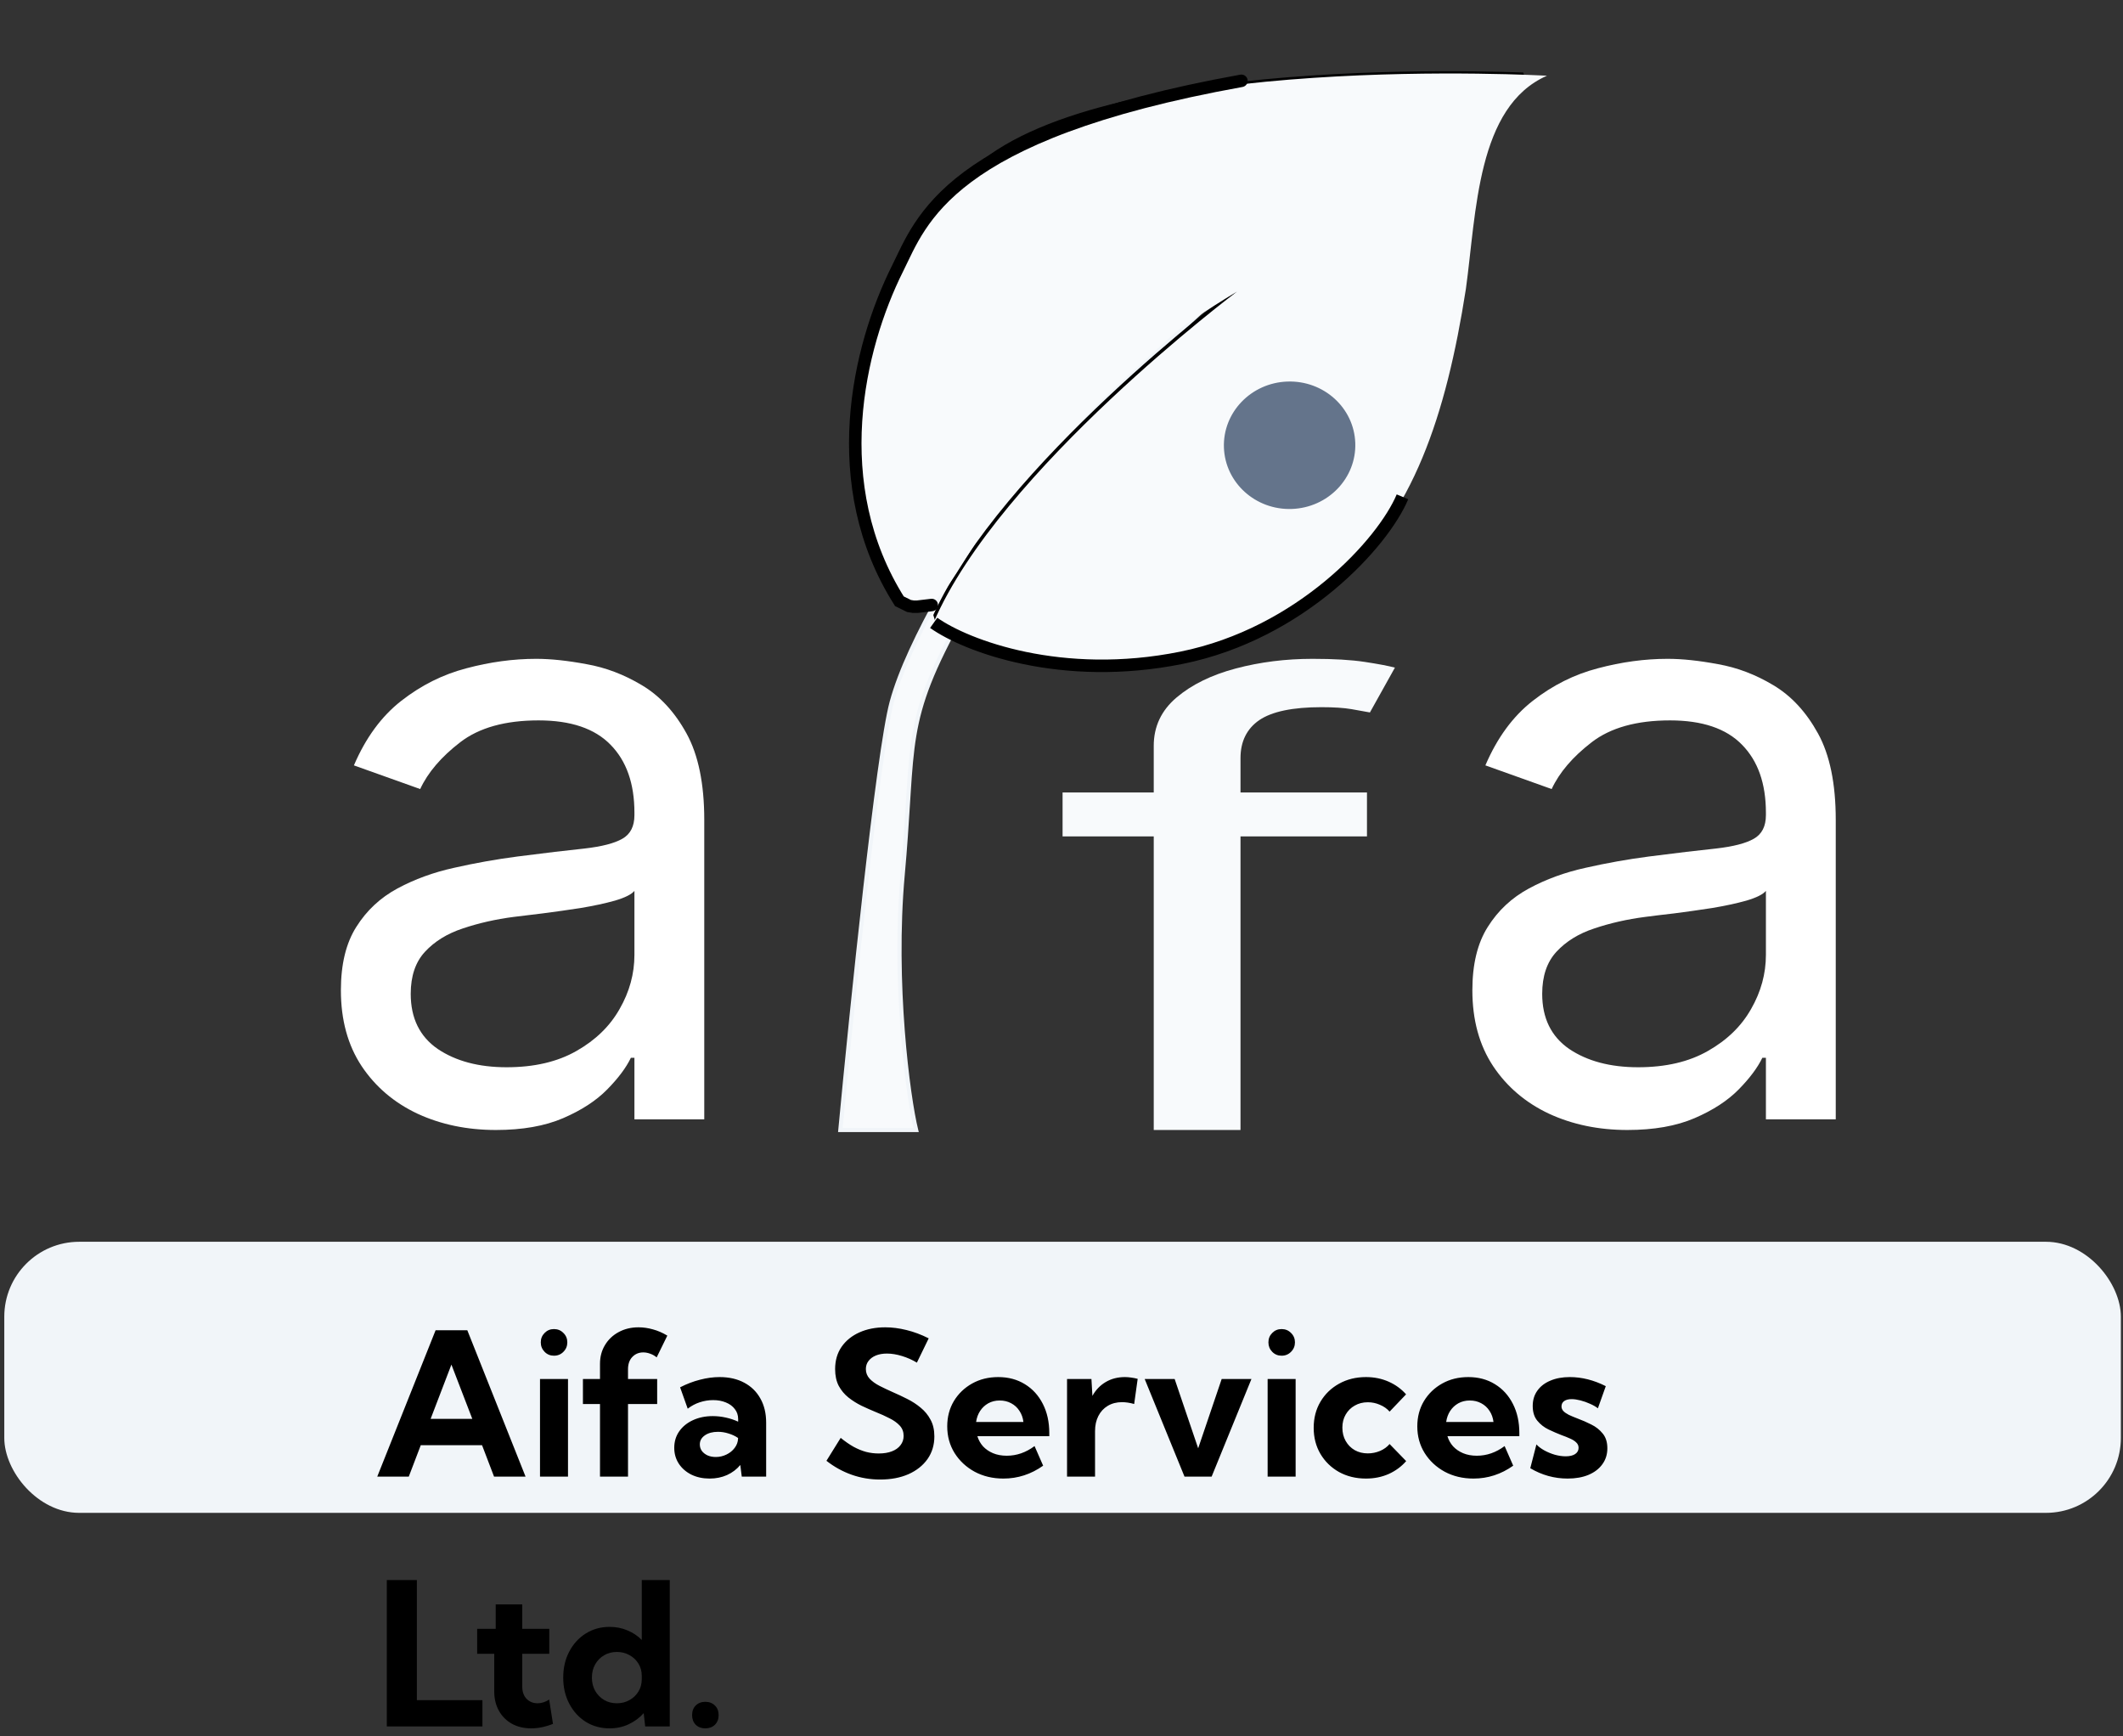 <svg width="170" height="139" viewBox="0 0 170 139" fill="none" xmlns="http://www.w3.org/2000/svg">
<rect x="0" y="0" width="170" height="139" fill="#333333" stroke="none"/>
<path d="M80.387 38.941C82.736 35.027 95.67 23.865 100.367 20.799C98.475 23.017 93.431 27.419 89.204 31.333C83.92 36.226 81.97 40.37 77.078 49.177C72.185 57.984 73.26 59.279 72.282 70.043C71.499 78.655 72.707 87.863 73.359 90.472H67.292C68.205 80.752 70.306 60.293 71.402 56.223C72.772 51.134 77.452 43.834 80.387 38.941Z" fill="#F8FAFC"/>
<path fill-rule="evenodd" clip-rule="evenodd" d="M89.385 29.427C93.501 25.763 97.916 22.199 100.276 20.658L100.495 20.907C99.541 22.025 97.799 23.687 95.775 25.553C94.847 26.408 93.862 27.304 92.863 28.212C91.675 29.293 90.468 30.391 89.318 31.456C84.656 35.772 82.605 39.496 78.789 46.425C78.299 47.314 77.781 48.256 77.224 49.258C74.782 53.654 73.837 56.16 73.377 58.904C73.146 60.28 73.036 61.718 72.923 63.491C72.905 63.773 72.887 64.063 72.868 64.363C72.769 65.946 72.654 67.793 72.448 70.059C71.667 78.651 72.874 87.84 73.521 90.432L73.573 90.64H67.108L67.125 90.457C67.582 85.596 68.336 78.05 69.112 71.21C69.888 64.378 70.688 58.23 71.24 56.179C71.931 53.614 73.452 50.501 75.161 47.427C76.442 45.122 77.834 42.83 79.069 40.798C79.481 40.118 79.876 39.467 80.244 38.855C80.842 37.857 82.104 36.413 83.72 34.769C85.34 33.12 87.326 31.26 89.385 29.427ZM83.959 35.003C82.342 36.648 81.106 38.067 80.531 39.027C80.162 39.642 79.765 40.295 79.352 40.976C78.118 43.007 76.731 45.291 75.454 47.59C73.746 50.661 72.243 53.743 71.563 56.266C71.019 58.286 70.222 64.402 69.445 71.248C68.678 78 67.934 85.441 67.476 90.305H73.147C72.481 87.427 71.35 78.444 72.115 70.028C72.32 67.768 72.435 65.926 72.534 64.343C72.553 64.043 72.571 63.752 72.589 63.47C72.702 61.697 72.813 60.243 73.047 58.849C73.516 56.052 74.48 53.507 76.931 49.096C77.488 48.093 78.007 47.151 78.497 46.261C82.31 39.337 84.387 35.565 89.09 31.21C90.238 30.148 91.45 29.046 92.641 27.962C93.641 27.053 94.626 26.156 95.548 25.307C96.978 23.989 98.257 22.781 99.217 21.798C96.749 23.58 93.076 26.589 89.608 29.677C87.552 31.506 85.572 33.362 83.959 35.003Z" fill="#F1F5F9"/>
<rect x="0.343" y="99.422" width="169.486" height="21.704" rx="6" fill="#F1F5F9"/>
<path d="M32.733 118.224H30.209L34.881 106.505H37.42L42.084 118.224H39.561L38.6 115.708H33.694L32.733 118.224ZM34.483 113.599H37.819L36.147 109.255L34.483 113.599ZM44.358 108.544C44.061 108.544 43.811 108.44 43.608 108.232C43.405 108.023 43.303 107.771 43.303 107.474C43.303 107.177 43.405 106.927 43.608 106.724C43.811 106.516 44.061 106.411 44.358 106.411C44.66 106.411 44.913 106.516 45.116 106.724C45.324 106.927 45.428 107.177 45.428 107.474C45.428 107.771 45.324 108.023 45.116 108.232C44.913 108.44 44.66 108.544 44.358 108.544ZM45.483 118.224H43.241V110.411H45.483V118.224ZM50.288 118.224H48.045V112.411H46.678V110.411H48.045V109.193C48.045 108.63 48.178 108.13 48.444 107.693C48.709 107.25 49.074 106.904 49.538 106.654C50.006 106.398 50.538 106.271 51.131 106.271C51.506 106.271 51.889 106.325 52.28 106.435C52.67 106.539 53.056 106.706 53.436 106.935L52.584 108.677C52.418 108.542 52.241 108.443 52.053 108.38C51.871 108.312 51.688 108.279 51.506 108.279C51.163 108.279 50.873 108.398 50.639 108.638C50.405 108.878 50.288 109.208 50.288 109.63V110.411H52.623V112.411H50.288V118.224ZM61.35 118.224H59.397L59.28 117.294C58.993 117.638 58.639 117.906 58.217 118.099C57.795 118.286 57.332 118.38 56.827 118.38C56.28 118.38 55.793 118.276 55.366 118.068C54.938 117.854 54.603 117.562 54.358 117.193C54.113 116.818 53.991 116.393 53.991 115.919C53.991 115.419 54.123 114.979 54.389 114.599C54.655 114.219 55.019 113.922 55.483 113.708C55.952 113.49 56.483 113.38 57.077 113.38C57.425 113.38 57.775 113.419 58.123 113.497C58.478 113.575 58.806 113.685 59.108 113.825V113.622C59.108 113.31 59.019 113.042 58.842 112.818C58.67 112.588 58.431 112.411 58.123 112.286C57.821 112.161 57.483 112.099 57.108 112.099C56.748 112.099 56.392 112.156 56.038 112.271C55.688 112.385 55.366 112.557 55.069 112.786L54.459 111.075C54.985 110.805 55.517 110.601 56.053 110.466C56.595 110.325 57.118 110.255 57.623 110.255C58.384 110.255 59.043 110.406 59.6 110.708C60.157 111.005 60.587 111.427 60.889 111.974C61.196 112.516 61.35 113.159 61.35 113.904V118.224ZM57.319 116.654C57.616 116.654 57.9 116.588 58.17 116.458C58.441 116.328 58.66 116.151 58.827 115.927C58.998 115.703 59.09 115.456 59.1 115.185V115.13C58.871 114.974 58.616 114.854 58.334 114.771C58.058 114.682 57.777 114.638 57.491 114.638C57.063 114.638 56.715 114.732 56.444 114.919C56.173 115.107 56.038 115.349 56.038 115.646C56.038 115.838 56.092 116.013 56.202 116.169C56.316 116.32 56.47 116.44 56.663 116.529C56.855 116.612 57.074 116.654 57.319 116.654ZM66.178 116.958L67.319 115.122C67.678 115.414 68.025 115.654 68.358 115.841C68.696 116.023 69.03 116.159 69.358 116.247C69.686 116.331 70.022 116.372 70.366 116.372C70.772 116.372 71.123 116.315 71.42 116.2C71.717 116.086 71.946 115.922 72.108 115.708C72.275 115.495 72.358 115.247 72.358 114.966C72.358 114.638 72.254 114.362 72.045 114.138C71.837 113.914 71.564 113.719 71.225 113.552C70.892 113.38 70.53 113.216 70.139 113.06C69.759 112.904 69.376 112.734 68.991 112.552C68.61 112.365 68.259 112.143 67.936 111.888C67.618 111.633 67.36 111.323 67.162 110.958C66.97 110.588 66.873 110.141 66.873 109.615C66.873 108.927 67.045 108.333 67.389 107.833C67.738 107.333 68.215 106.948 68.819 106.677C69.423 106.406 70.113 106.271 70.889 106.271C71.436 106.271 72.004 106.344 72.592 106.49C73.186 106.635 73.777 106.857 74.366 107.154L73.42 109.099C73.05 108.875 72.652 108.698 72.225 108.568C71.798 108.437 71.397 108.372 71.022 108.372C70.683 108.372 70.386 108.424 70.131 108.529C69.881 108.633 69.686 108.779 69.545 108.966C69.405 109.148 69.334 109.365 69.334 109.615C69.334 109.911 69.436 110.169 69.639 110.388C69.842 110.601 70.105 110.792 70.428 110.958C70.756 111.125 71.108 111.292 71.483 111.458C71.868 111.625 72.256 111.807 72.647 112.005C73.043 112.203 73.402 112.437 73.725 112.708C74.053 112.974 74.316 113.294 74.514 113.669C74.717 114.039 74.819 114.484 74.819 115.005C74.819 115.693 74.636 116.297 74.272 116.818C73.907 117.333 73.4 117.737 72.748 118.029C72.097 118.315 71.34 118.458 70.475 118.458C69.683 118.458 68.925 118.331 68.201 118.075C67.478 117.82 66.803 117.448 66.178 116.958ZM83.53 117.349C82.561 118.036 81.501 118.38 80.35 118.38C79.496 118.38 78.728 118.198 78.045 117.833C77.368 117.463 76.832 116.963 76.436 116.333C76.045 115.703 75.85 114.992 75.85 114.2C75.85 113.445 76.027 112.771 76.381 112.177C76.741 111.583 77.228 111.115 77.842 110.771C78.457 110.427 79.155 110.255 79.936 110.255C80.743 110.255 81.454 110.445 82.069 110.825C82.683 111.2 83.162 111.726 83.506 112.404C83.85 113.075 84.022 113.854 84.022 114.74V114.99H78.264C78.358 115.297 78.509 115.568 78.717 115.802C78.931 116.031 79.196 116.213 79.514 116.349C79.837 116.484 80.204 116.552 80.616 116.552C81.412 116.552 82.155 116.294 82.842 115.779L83.53 117.349ZM78.162 113.849H81.951C81.91 113.51 81.803 113.213 81.631 112.958C81.465 112.698 81.243 112.495 80.967 112.349C80.696 112.203 80.392 112.13 80.053 112.13C79.709 112.13 79.402 112.206 79.131 112.357C78.866 112.508 78.65 112.711 78.483 112.966C78.316 113.221 78.209 113.516 78.162 113.849ZM87.686 118.224H85.444V110.411H87.397L87.475 111.763C87.735 111.289 88.09 110.919 88.537 110.654C88.985 110.388 89.498 110.255 90.076 110.255C90.243 110.255 90.41 110.268 90.576 110.294C90.748 110.315 90.923 110.349 91.1 110.396L90.819 112.411C90.475 112.312 90.15 112.263 89.842 112.263C89.41 112.263 89.03 112.362 88.701 112.56C88.379 112.753 88.129 113.023 87.951 113.372C87.775 113.716 87.686 114.12 87.686 114.583V118.224ZM100.209 110.411L97.022 118.224H94.85L91.662 110.411H94.061L95.944 115.958L97.826 110.411H100.209ZM102.623 108.544C102.327 108.544 102.077 108.44 101.873 108.232C101.67 108.023 101.569 107.771 101.569 107.474C101.569 107.177 101.67 106.927 101.873 106.724C102.077 106.516 102.327 106.411 102.623 106.411C102.925 106.411 103.178 106.516 103.381 106.724C103.59 106.927 103.694 107.177 103.694 107.474C103.694 107.771 103.59 108.023 103.381 108.232C103.178 108.44 102.925 108.544 102.623 108.544ZM103.748 118.224H101.506V110.411H103.748V118.224ZM112.6 116.982C112.22 117.419 111.754 117.763 111.202 118.013C110.649 118.258 110.043 118.38 109.381 118.38C108.579 118.38 107.86 118.206 107.225 117.857C106.595 117.503 106.097 117.018 105.733 116.404C105.373 115.789 105.194 115.094 105.194 114.318C105.194 113.536 105.373 112.841 105.733 112.232C106.097 111.617 106.595 111.135 107.225 110.786C107.86 110.432 108.579 110.255 109.381 110.255C110.037 110.255 110.642 110.378 111.194 110.622C111.746 110.867 112.212 111.206 112.592 111.638L111.272 113.021C111.069 112.786 110.811 112.604 110.498 112.474C110.191 112.338 109.868 112.271 109.53 112.271C109.139 112.271 108.79 112.359 108.483 112.536C108.175 112.708 107.933 112.948 107.756 113.255C107.579 113.557 107.491 113.906 107.491 114.302C107.491 114.703 107.579 115.06 107.756 115.372C107.933 115.685 108.175 115.93 108.483 116.107C108.79 116.279 109.139 116.365 109.53 116.365C109.868 116.365 110.194 116.299 110.506 116.169C110.819 116.034 111.074 115.849 111.272 115.615L112.6 116.982ZM121.17 117.349C120.202 118.036 119.142 118.38 117.991 118.38C117.136 118.38 116.368 118.198 115.686 117.833C115.009 117.463 114.472 116.963 114.077 116.333C113.686 115.703 113.491 114.992 113.491 114.2C113.491 113.445 113.668 112.771 114.022 112.177C114.381 111.583 114.868 111.115 115.483 110.771C116.097 110.427 116.795 110.255 117.577 110.255C118.384 110.255 119.095 110.445 119.709 110.825C120.324 111.2 120.803 111.726 121.147 112.404C121.491 113.075 121.662 113.854 121.662 114.74V114.99H115.905C115.998 115.297 116.149 115.568 116.358 115.802C116.571 116.031 116.837 116.213 117.155 116.349C117.478 116.484 117.845 116.552 118.256 116.552C119.053 116.552 119.795 116.294 120.483 115.779L121.17 117.349ZM115.803 113.849H119.592C119.55 113.51 119.444 113.213 119.272 112.958C119.105 112.698 118.884 112.495 118.608 112.349C118.337 112.203 118.032 112.13 117.694 112.13C117.35 112.13 117.043 112.206 116.772 112.357C116.506 112.508 116.29 112.711 116.123 112.966C115.957 113.221 115.85 113.516 115.803 113.849ZM122.537 117.552L123.03 115.646C123.186 115.818 123.394 115.976 123.655 116.122C123.92 116.268 124.204 116.385 124.506 116.474C124.814 116.557 125.103 116.599 125.373 116.599C125.696 116.599 125.949 116.539 126.131 116.419C126.314 116.294 126.405 116.128 126.405 115.919C126.405 115.747 126.342 115.604 126.217 115.49C126.097 115.37 125.933 115.266 125.725 115.177C125.522 115.083 125.295 114.992 125.045 114.904C124.707 114.773 124.358 114.622 123.998 114.45C123.644 114.279 123.345 114.044 123.1 113.747C122.855 113.45 122.733 113.057 122.733 112.568C122.733 112.099 122.855 111.693 123.1 111.349C123.345 111 123.691 110.732 124.139 110.544C124.587 110.351 125.108 110.255 125.702 110.255C126.665 110.255 127.626 110.497 128.584 110.982L127.952 112.755C127.785 112.625 127.577 112.505 127.327 112.396C127.077 112.281 126.819 112.19 126.553 112.122C126.293 112.055 126.058 112.021 125.85 112.021C125.595 112.021 125.394 112.073 125.248 112.177C125.108 112.281 125.037 112.424 125.037 112.607C125.037 112.742 125.087 112.865 125.186 112.974C125.285 113.078 125.431 113.18 125.623 113.279C125.821 113.372 126.064 113.474 126.35 113.583C126.704 113.713 127.061 113.87 127.42 114.052C127.785 114.229 128.09 114.469 128.334 114.771C128.584 115.068 128.709 115.463 128.709 115.958C128.709 116.443 128.577 116.867 128.311 117.232C128.05 117.596 127.681 117.88 127.202 118.083C126.728 118.281 126.17 118.38 125.53 118.38C124.462 118.38 123.465 118.104 122.537 117.552ZM38.631 138.224H30.975V126.505H33.381V136.122H38.631V138.224ZM44.28 138.021C43.681 138.26 43.1 138.38 42.538 138.38C41.954 138.38 41.438 138.258 40.991 138.013C40.548 137.763 40.202 137.417 39.952 136.974C39.702 136.526 39.577 136.01 39.577 135.427V132.411H38.209V130.411H39.694V128.458H41.819V130.411H43.983V132.411H41.819V135.021C41.819 135.448 41.936 135.781 42.17 136.021C42.405 136.255 42.696 136.372 43.045 136.372C43.363 136.372 43.673 136.273 43.975 136.075L44.28 138.021ZM53.631 138.224H51.663L51.545 137.161C51.212 137.536 50.811 137.833 50.342 138.052C49.879 138.271 49.371 138.38 48.819 138.38C48.105 138.38 47.467 138.206 46.905 137.857C46.347 137.503 45.907 137.018 45.584 136.404C45.261 135.789 45.1 135.094 45.1 134.318C45.1 133.536 45.261 132.841 45.584 132.232C45.907 131.617 46.347 131.135 46.905 130.786C47.467 130.432 48.105 130.255 48.819 130.255C49.329 130.255 49.803 130.349 50.241 130.536C50.683 130.719 51.066 130.974 51.389 131.302V126.505H53.631V138.224ZM49.397 136.372C49.767 136.372 50.1 136.289 50.397 136.122C50.699 135.956 50.938 135.729 51.116 135.443C51.298 135.151 51.389 134.82 51.389 134.45V134.169C51.389 133.799 51.298 133.471 51.116 133.185C50.938 132.898 50.699 132.674 50.397 132.513C50.1 132.346 49.767 132.263 49.397 132.263C49.017 132.263 48.675 132.351 48.373 132.529C48.071 132.706 47.832 132.95 47.655 133.263C47.483 133.57 47.397 133.922 47.397 134.318C47.397 134.708 47.483 135.06 47.655 135.372C47.832 135.68 48.071 135.924 48.373 136.107C48.675 136.284 49.017 136.372 49.397 136.372ZM56.475 138.38C56.163 138.38 55.907 138.284 55.709 138.091C55.517 137.893 55.42 137.635 55.42 137.318C55.42 137 55.517 136.745 55.709 136.552C55.907 136.354 56.163 136.255 56.475 136.255C56.793 136.255 57.05 136.354 57.248 136.552C57.446 136.745 57.545 137 57.545 137.318C57.545 137.635 57.446 137.893 57.248 138.091C57.05 138.284 56.793 138.38 56.475 138.38Z" fill="black"/>
<path d="M39.713 90.472C37.407 90.472 35.313 90.038 33.434 89.169C31.554 88.284 30.061 87.013 28.955 85.354C27.849 83.68 27.297 81.658 27.297 79.288C27.297 77.203 27.707 75.513 28.529 74.217C29.35 72.906 30.448 71.879 31.822 71.137C33.197 70.395 34.713 69.842 36.372 69.478C38.046 69.099 39.729 68.799 41.419 68.578C43.63 68.294 45.423 68.08 46.798 67.938C48.188 67.78 49.199 67.519 49.831 67.156C50.478 66.793 50.802 66.161 50.802 65.261V65.071C50.802 62.733 50.162 60.916 48.883 59.621C47.619 58.326 45.7 57.678 43.125 57.678C40.455 57.678 38.362 58.263 36.846 59.432C35.329 60.6 34.263 61.849 33.647 63.175L28.339 61.28C29.287 59.068 30.551 57.346 32.13 56.114C33.726 54.866 35.464 53.998 37.343 53.508C39.239 53.002 41.103 52.749 42.935 52.749C44.104 52.749 45.447 52.892 46.964 53.176C48.496 53.445 49.973 54.005 51.395 54.858C52.832 55.711 54.025 56.999 54.972 58.721C55.92 60.443 56.394 62.749 56.394 65.64V89.619H50.802V84.691H50.518C50.139 85.481 49.507 86.326 48.622 87.226C47.738 88.126 46.561 88.893 45.092 89.525C43.623 90.156 41.83 90.472 39.713 90.472ZM40.566 85.449C42.777 85.449 44.641 85.014 46.158 84.146C47.69 83.277 48.843 82.155 49.617 80.781C50.407 79.407 50.802 77.961 50.802 76.445V71.327C50.565 71.611 50.044 71.872 49.238 72.109C48.448 72.33 47.532 72.527 46.49 72.701C45.463 72.859 44.46 73.001 43.48 73.127C42.517 73.238 41.735 73.333 41.135 73.412C39.681 73.601 38.323 73.909 37.059 74.336C35.811 74.747 34.8 75.371 34.026 76.208C33.268 77.029 32.889 78.151 32.889 79.573C32.889 81.516 33.607 82.985 35.045 83.98C36.498 84.959 38.339 85.449 40.566 85.449Z" fill="white"/>
<path d="M130.316 90.472C128.01 90.472 125.917 90.038 124.037 89.169C122.157 88.284 120.664 87.013 119.559 85.354C118.453 83.679 117.9 81.657 117.9 79.288C117.9 77.203 118.311 75.513 119.132 74.217C119.953 72.906 121.051 71.879 122.426 71.137C123.8 70.394 125.317 69.841 126.975 69.478C128.65 69.099 130.332 68.799 132.022 68.578C134.234 68.293 136.027 68.08 137.401 67.938C138.791 67.78 139.802 67.519 140.434 67.156C141.082 66.793 141.406 66.161 141.406 65.26V65.071C141.406 62.733 140.766 60.916 139.486 59.621C138.223 58.325 136.303 57.678 133.728 57.678C131.059 57.678 128.966 58.262 127.449 59.431C125.933 60.6 124.866 61.848 124.25 63.175L118.942 61.279C119.89 59.068 121.154 57.346 122.734 56.114C124.329 54.866 126.067 53.997 127.947 53.508C129.842 53.002 131.706 52.749 133.539 52.749C134.708 52.749 136.05 52.891 137.567 53.176C139.099 53.444 140.576 54.005 141.998 54.858C143.435 55.711 144.628 56.999 145.576 58.721C146.524 60.442 146.998 62.749 146.998 65.639V89.619H141.406V84.69H141.121C140.742 85.48 140.11 86.325 139.226 87.226C138.341 88.126 137.164 88.892 135.695 89.524C134.226 90.156 132.433 90.472 130.316 90.472ZM131.169 85.449C133.381 85.449 135.245 85.014 136.761 84.145C138.294 83.277 139.447 82.155 140.221 80.781C141.011 79.406 141.406 77.961 141.406 76.445V71.326C141.169 71.611 140.647 71.871 139.842 72.108C139.052 72.329 138.136 72.527 137.093 72.701C136.066 72.859 135.063 73.001 134.084 73.127C133.12 73.238 132.338 73.332 131.738 73.412C130.285 73.601 128.926 73.909 127.662 74.336C126.414 74.746 125.403 75.37 124.629 76.207C123.871 77.029 123.492 78.15 123.492 79.572C123.492 81.515 124.211 82.984 125.648 83.98C127.102 84.959 128.942 85.449 131.169 85.449Z" fill="white"/>
<path d="M109.461 63.447V66.966H85.086V63.447H109.461ZM92.386 90.472V59.717C92.386 58.168 92.995 56.878 94.212 55.846C95.428 54.814 97.008 54.039 98.951 53.523C100.894 53.007 102.945 52.749 105.104 52.749C106.812 52.749 108.205 52.831 109.284 52.996C110.364 53.16 111.168 53.312 111.698 53.453L109.697 57.042C109.343 56.972 108.853 56.884 108.225 56.778C107.616 56.673 106.812 56.62 105.811 56.62C103.514 56.62 101.856 56.966 100.835 57.658C99.835 58.35 99.334 59.365 99.334 60.702V90.472H92.386Z" fill="#F8FAFC"/>
<path d="M78.483 13.623L78.483 13.623C73.644 17.809 70.541 23.851 69.342 29.983C68.332 35.153 68.682 40.34 70.442 44.5C70.585 44.266 70.791 44.066 71.071 43.931C71.427 43.759 71.788 43.805 72.08 44.007C72.335 44.185 72.511 44.463 72.632 44.728C72.88 45.269 73.01 45.99 73.024 46.61C73.031 46.922 73.009 47.234 72.946 47.502C72.932 47.564 72.913 47.632 72.888 47.702C73.201 47.787 73.549 47.805 73.928 47.733C74.116 47.697 74.374 47.54 74.737 47.133C75.091 46.736 75.485 46.17 75.96 45.435C76.193 45.073 76.445 44.674 76.717 44.241C77.537 42.937 78.548 41.331 79.845 39.538C83.314 34.741 88.86 28.562 98.593 22.733L99.149 23.562L98.85 23.162C99.149 23.562 99.149 23.562 99.149 23.562L99.149 23.563L99.146 23.564L99.136 23.572L99.097 23.602C99.061 23.629 99.008 23.669 98.938 23.723C98.799 23.829 98.594 23.987 98.33 24.192C97.803 24.604 97.043 25.205 96.114 25.966C94.257 27.487 91.725 29.642 89.029 32.177C83.737 37.154 77.874 43.54 75.19 49.445C79.229 51.971 84.713 53.029 90.34 52.511C96.127 51.979 102.014 49.784 106.565 45.872C112.439 40.737 115.085 33.092 116.68 22.874C116.8 22 116.905 21.064 117.014 20.099C117.278 17.74 117.563 15.2 118.147 12.912C118.823 10.268 119.925 7.833 121.953 6.306C120.998 6.272 119.672 6.234 118.07 6.215C114.657 6.173 109.996 6.215 105 6.549C100.001 6.883 94.68 7.509 89.944 8.629C85.194 9.753 81.094 11.361 78.483 13.623ZM71.577 46.719C71.693 46.894 71.83 47.057 71.988 47.201C72.015 47.049 72.029 46.855 72.024 46.632C72.013 46.108 71.9 45.529 71.724 45.145C71.634 44.95 71.553 44.86 71.51 44.829C71.509 44.83 71.508 44.831 71.506 44.832C71.333 44.915 71.208 45.091 71.182 45.404C71.156 45.724 71.246 46.133 71.465 46.533C71.502 46.595 71.54 46.657 71.577 46.719Z" fill="url(#paint0_linear_572_26)" stroke="black" stroke-linejoin="bevel"/>
<path d="M78.363 13.428C89.177 4.061 123.873 6.064 123.873 6.064C118.257 8.529 118.229 16.991 117.382 23.13C115.783 33.38 113.114 41.177 107.1 46.433C97.82 54.412 83.14 55.351 74.767 49.817C80.053 37.589 99.057 23.345 99.057 23.345C79.726 34.922 77.066 47.864 74.23 48.407C71.393 48.949 69.996 45.289 71.496 44.565C72.996 43.841 73.337 50.394 71.36 47.165C65.76 38.02 68.489 21.968 78.363 13.428Z" fill="#F8FAFC"/>
<path d="M108.524 35.465C108.623 38.282 106.348 40.648 103.443 40.749C100.539 40.851 98.105 38.65 98.006 35.833C97.908 33.016 100.183 30.65 103.087 30.549C105.992 30.447 108.426 32.649 108.524 35.465Z" fill="#64748B"/>
<path d="M99.407 6.47C75.796 10.72 73.763 17.715 71.871 21.5C68.693 27.856 66.126 38.815 72.02 48.139L72.792 48.519L73.136 48.575H73.458L74.607 48.439" stroke="black" stroke-linecap="round"/>
<path d="M74.767 49.868C77.379 51.722 85.018 54.601 94.601 52.666C104.183 50.731 110.757 43.46 112.303 39.778" stroke="black"/>
<defs>
<linearGradient id="paint0_linear_572_26" x1="133.336" y1="25.891" x2="74.243" y2="21.759" gradientUnits="userSpaceOnUse">
<stop stop-color="#D5E788"/>
<stop offset="1" stop-color="#10B981"/>
</linearGradient>
</defs>
</svg>
